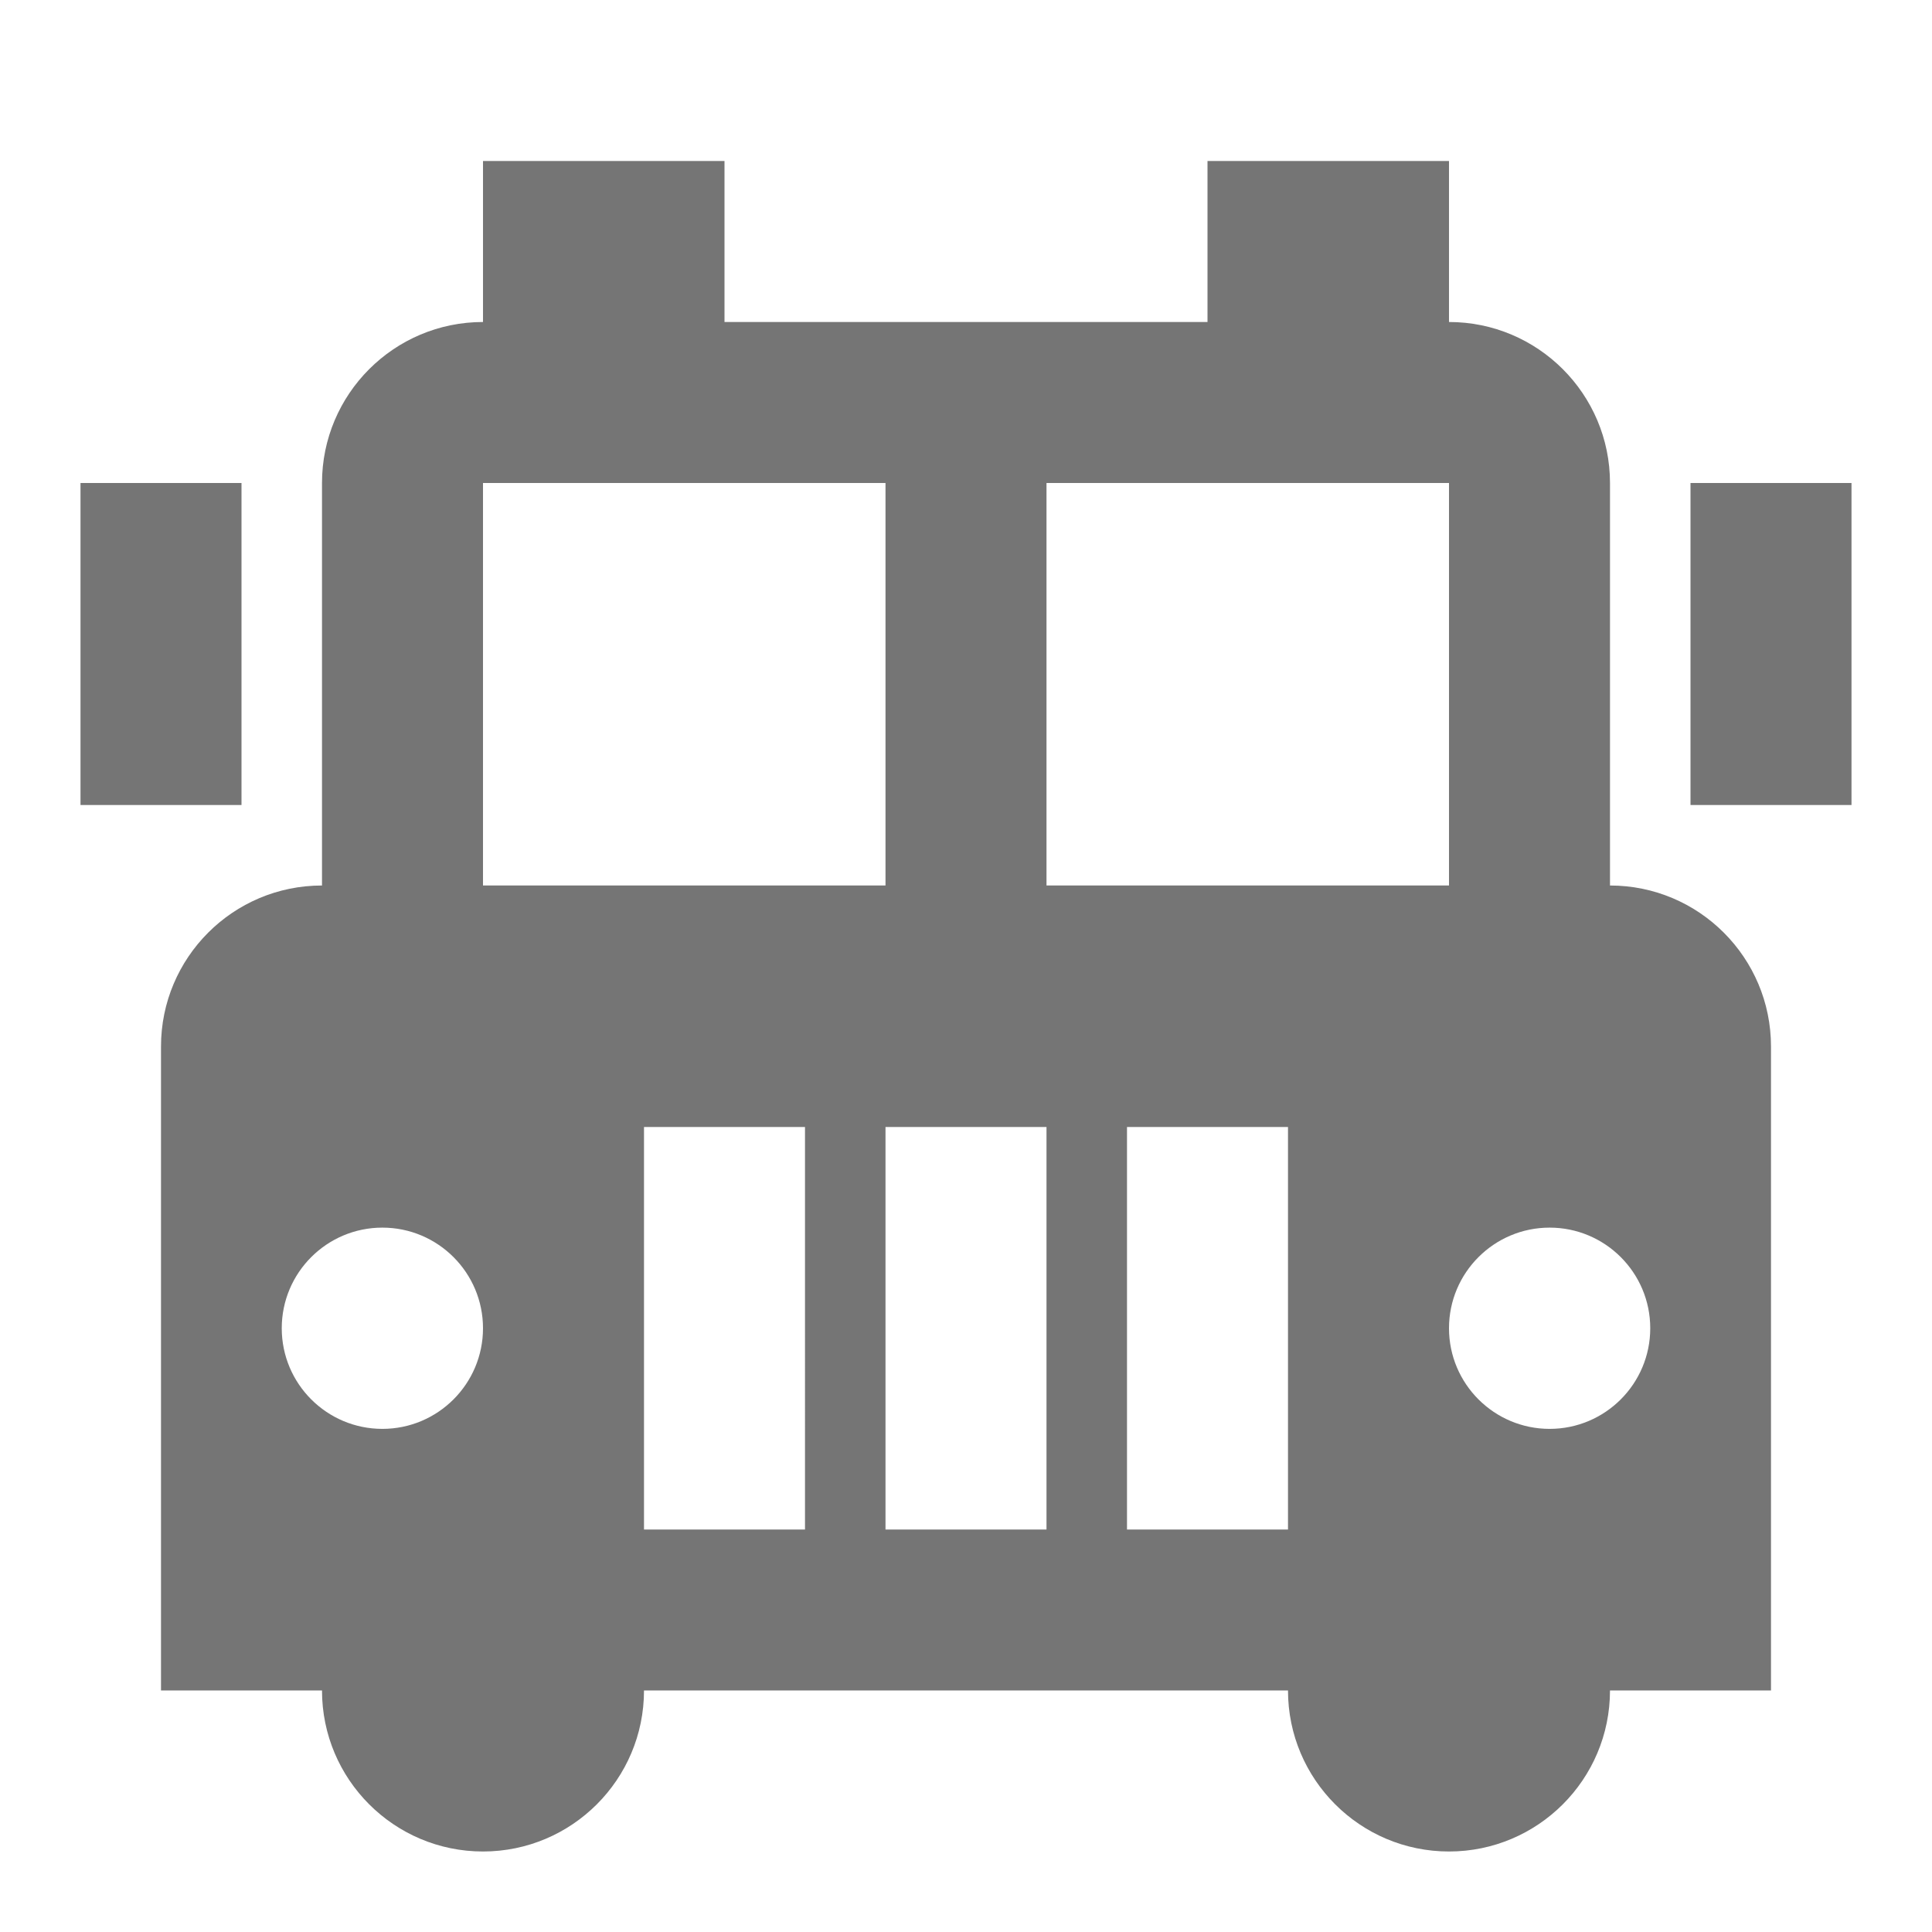 <?xml version="1.0" encoding="utf-8"?>
<!-- Generator: Adobe Illustrator 17.1.0, SVG Export Plug-In . SVG Version: 6.00 Build 0)  -->
<!DOCTYPE svg PUBLIC "-//W3C//DTD SVG 1.1//EN" "http://www.w3.org/Graphics/SVG/1.1/DTD/svg11.dtd">
<svg version="1.1" xmlns="http://www.w3.org/2000/svg" xmlns:xlink="http://www.w3.org/1999/xlink" x="0px" y="0px" width="24px"
	 height="24px" viewBox="0 0 24 24" enable-background="new 0 0 24 24" xml:space="preserve">
<g id="Frame_-_24px">
	<rect x="0" y="-0.002" fill="none" width="24" height="24"/>
</g>
<g id="Filled_Icons">
	<g>
		<path fill="#757575" d="M20,11V6c0-1.104-0.896-2-2-2V2h-3v2H9V2H6v2C4.896,4,4,4.896,4,6v5c-1.105,0-2,0.896-2,2v8h2
			c0,1.104,0.896,2,2,2s2-0.896,2-2h8c0,1.104,0.896,2,2,2s2-0.896,2-2h2v-8C22,11.896,21.104,11,20,11z M6,6h5v5H6V6z M3.5,16.5
			c0-0.69,0.56-1.25,1.25-1.25S6,15.81,6,16.5c0,0.69-0.56,1.25-1.25,1.25S3.5,17.19,3.5,16.5z M10,19H8v-5h2V19z M13,19h-2v-5h2V19
			z M13,6h5v5h-5V6z M14,19v-5h2v5H14z M19.25,17.75c-0.69,0-1.25-0.56-1.25-1.25c0-0.69,0.56-1.25,1.25-1.25s1.25,0.56,1.25,1.25
			C20.5,17.19,19.94,17.75,19.25,17.75z"/>
		<rect x="21" y="6" fill="#757575" width="2" height="4"/>
		<rect x="1" y="6" fill="#757575" width="2" height="4"/>
	</g>
</g>
</svg>
